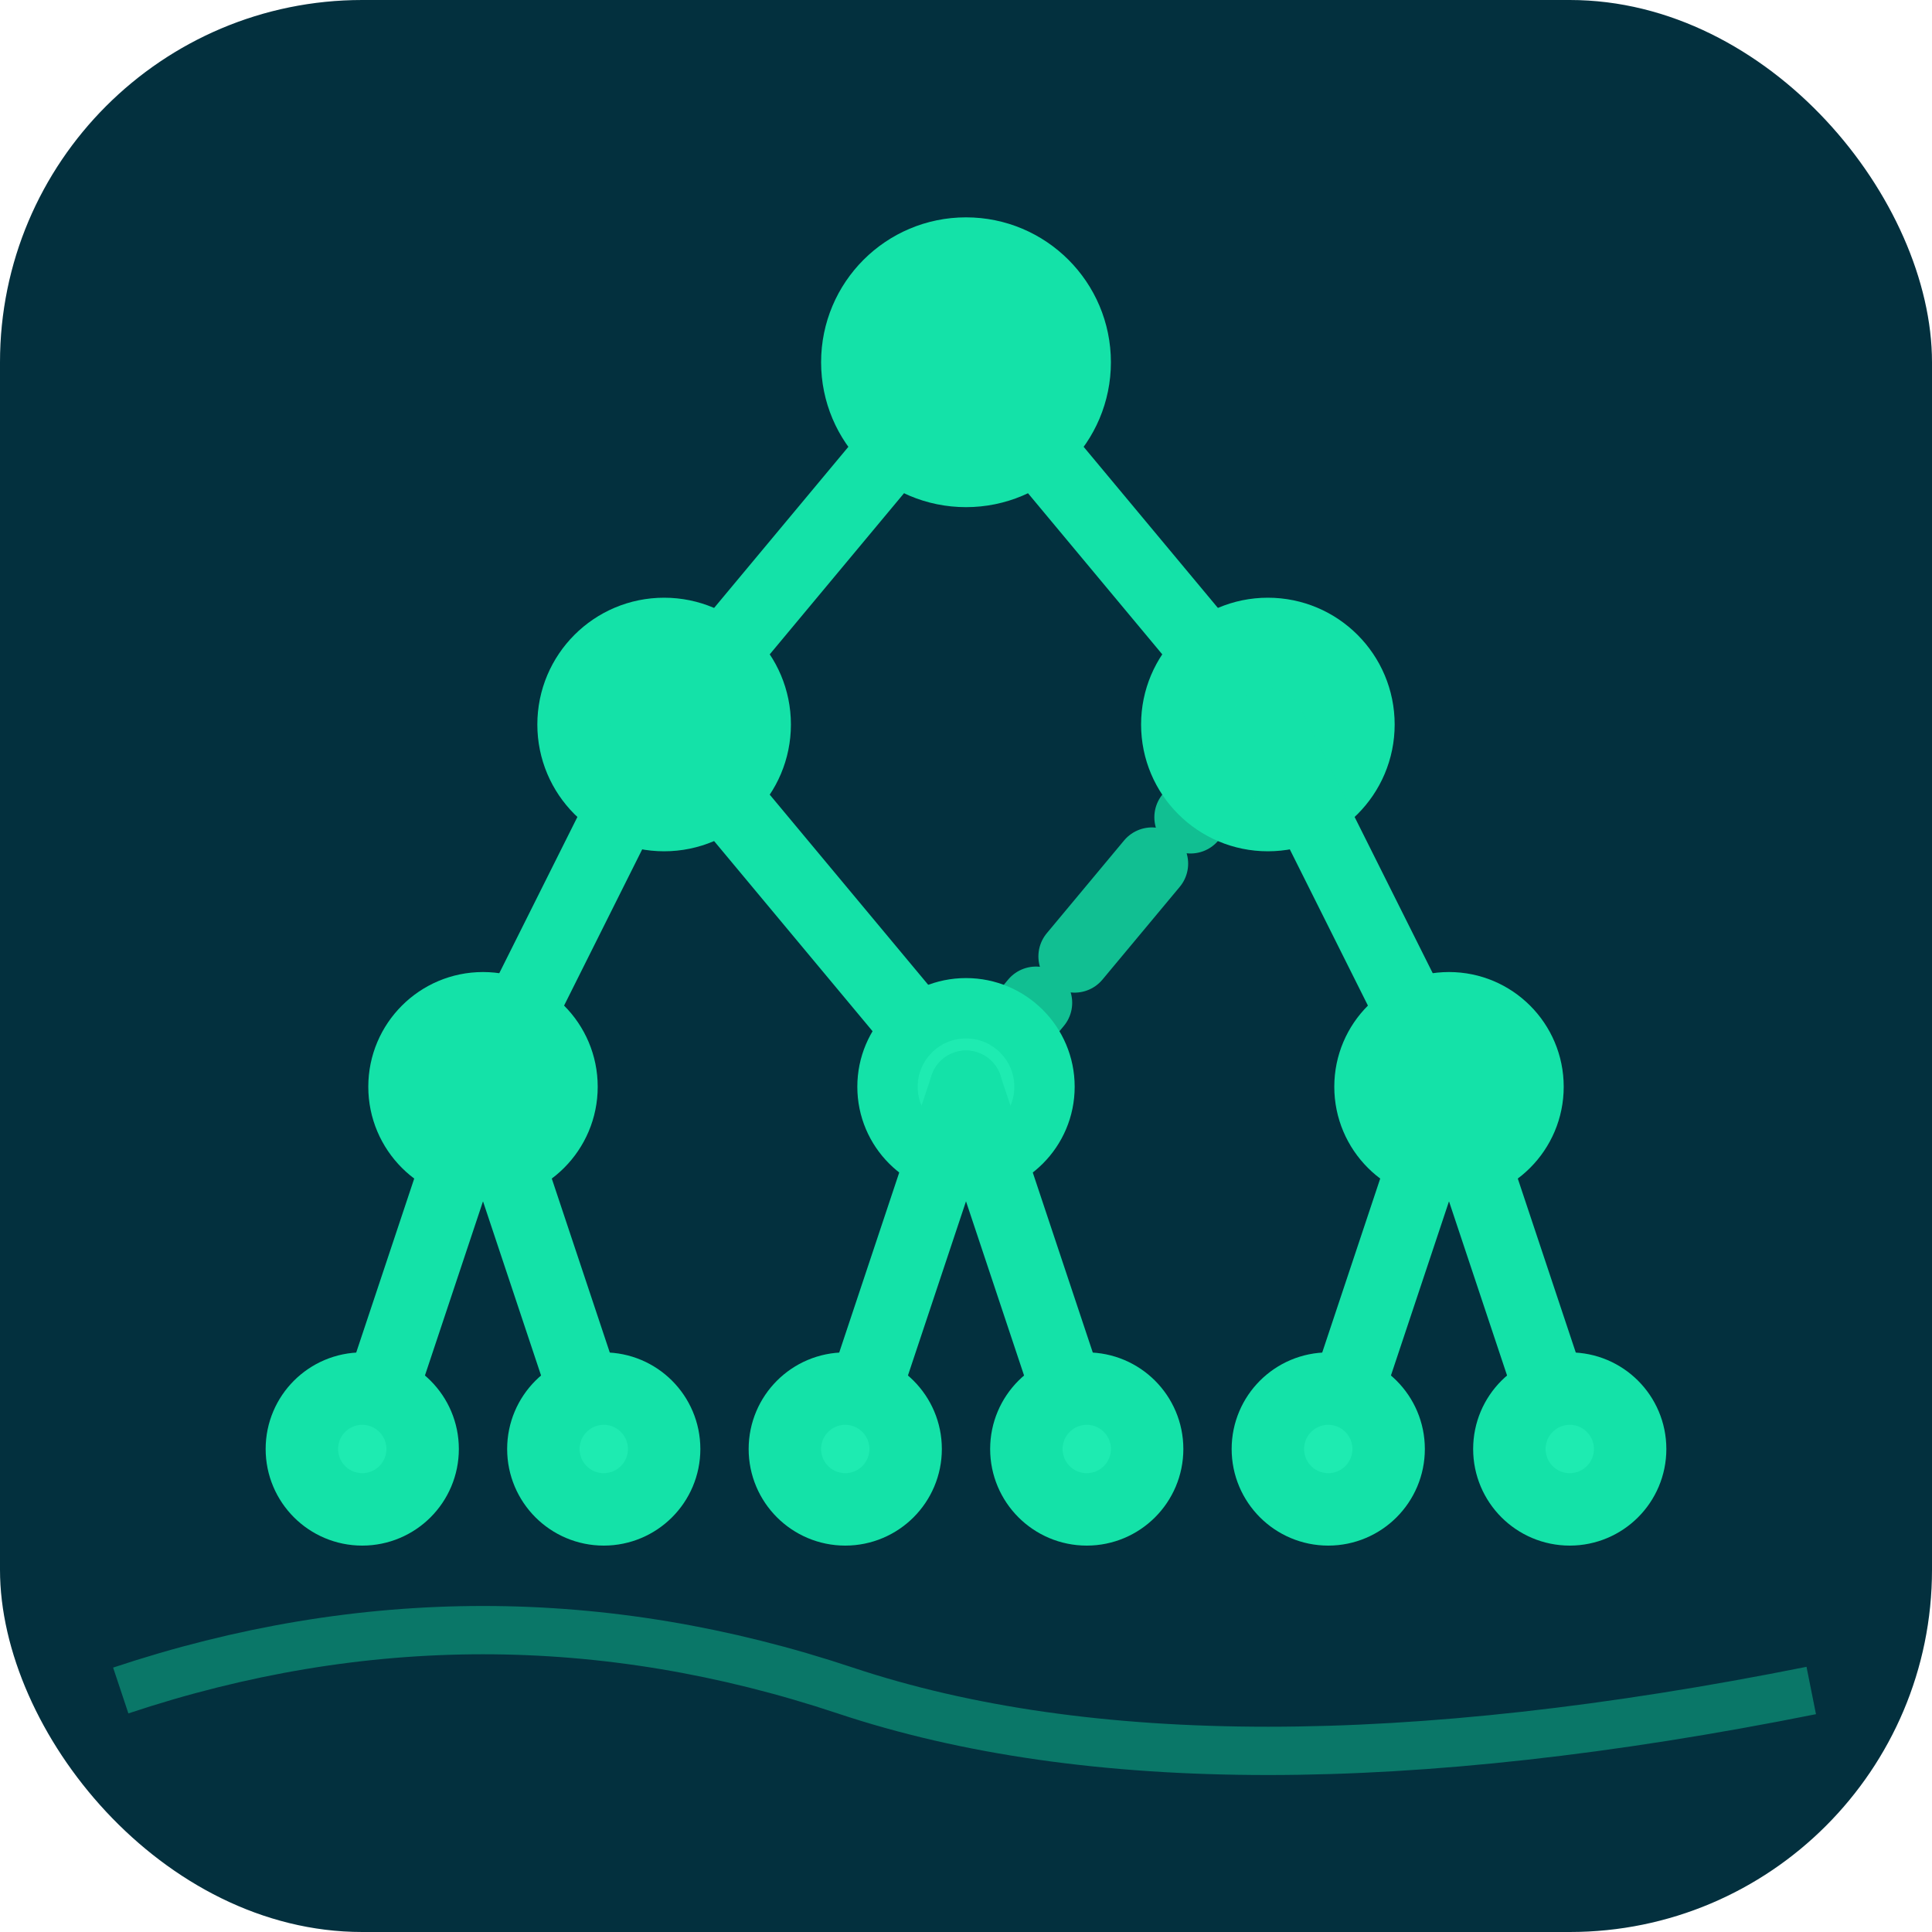 <svg xmlns="http://www.w3.org/2000/svg" viewBox="0 0 32 32" width="32" height="32">
  <!-- Background with ARGscape brand colors -->
  <rect width="32" height="32" fill="#03303E" rx="6"/>
  
  <!-- ARG structure with correct brand pale green -->
  <g stroke="#14E2A8" stroke-width="1.2" fill="#14E2A8">
    
    <!-- Root node -->
    <circle cx="16" cy="6" r="1.8" fill="#14E2A8"/>
    
    <!-- First level branches -->
    <line x1="16" y1="6" x2="11" y2="12" stroke-linecap="round"/>
    <line x1="16" y1="6" x2="21" y2="12" stroke-linecap="round"/>
    
    <!-- Second level nodes -->
    <circle cx="11" cy="12" r="1.5" fill="#14E2A8"/>
    <circle cx="21" cy="12" r="1.5" fill="#14E2A8"/>
    
    <!-- Recombination connections (showing ARG nature) -->
    <line x1="11" y1="12" x2="8" y2="18" stroke-linecap="round"/>
    <line x1="11" y1="12" x2="16" y2="18" stroke-linecap="round"/>
    <line x1="21" y1="12" x2="16" y2="18" stroke-linecap="round" stroke-dasharray="2,1" opacity="0.8"/>
    <line x1="21" y1="12" x2="24" y2="18" stroke-linecap="round"/>
    
    <!-- Third level nodes -->
    <circle cx="8" cy="18" r="1.3" fill="#14E2A8"/>
    <circle cx="16" cy="18" r="1.3" fill="#1EEBB1" stroke="#14E2A8" stroke-width="1"/>
    <circle cx="24" cy="18" r="1.3" fill="#14E2A8"/>
    
    <!-- Sample nodes at bottom -->
    <line x1="8" y1="18" x2="6" y2="24" stroke-linecap="round"/>
    <line x1="8" y1="18" x2="10" y2="24" stroke-linecap="round"/>
    <line x1="16" y1="18" x2="14" y2="24" stroke-linecap="round"/>
    <line x1="16" y1="18" x2="18" y2="24" stroke-linecap="round"/>
    <line x1="24" y1="18" x2="22" y2="24" stroke-linecap="round"/>
    <line x1="24" y1="18" x2="26" y2="24" stroke-linecap="round"/>
    
    <!-- Sample nodes -->
    <circle cx="6" cy="24" r="1" fill="#1EEBB1"/>
    <circle cx="10" cy="24" r="1" fill="#1EEBB1"/>
    <circle cx="14" cy="24" r="1" fill="#1EEBB1"/>
    <circle cx="18" cy="24" r="1" fill="#1EEBB1"/>
    <circle cx="22" cy="24" r="1" fill="#1EEBB1"/>
    <circle cx="26" cy="24" r="1" fill="#1EEBB1"/>
    
    <!-- Small accent to show "scape" - subtle landscape elements -->
    <path d="M2 28 Q8 26 14 28 T30 28" stroke="#14E2A8" stroke-width="0.8" fill="none" opacity="0.4"/>
  </g>
</svg> 